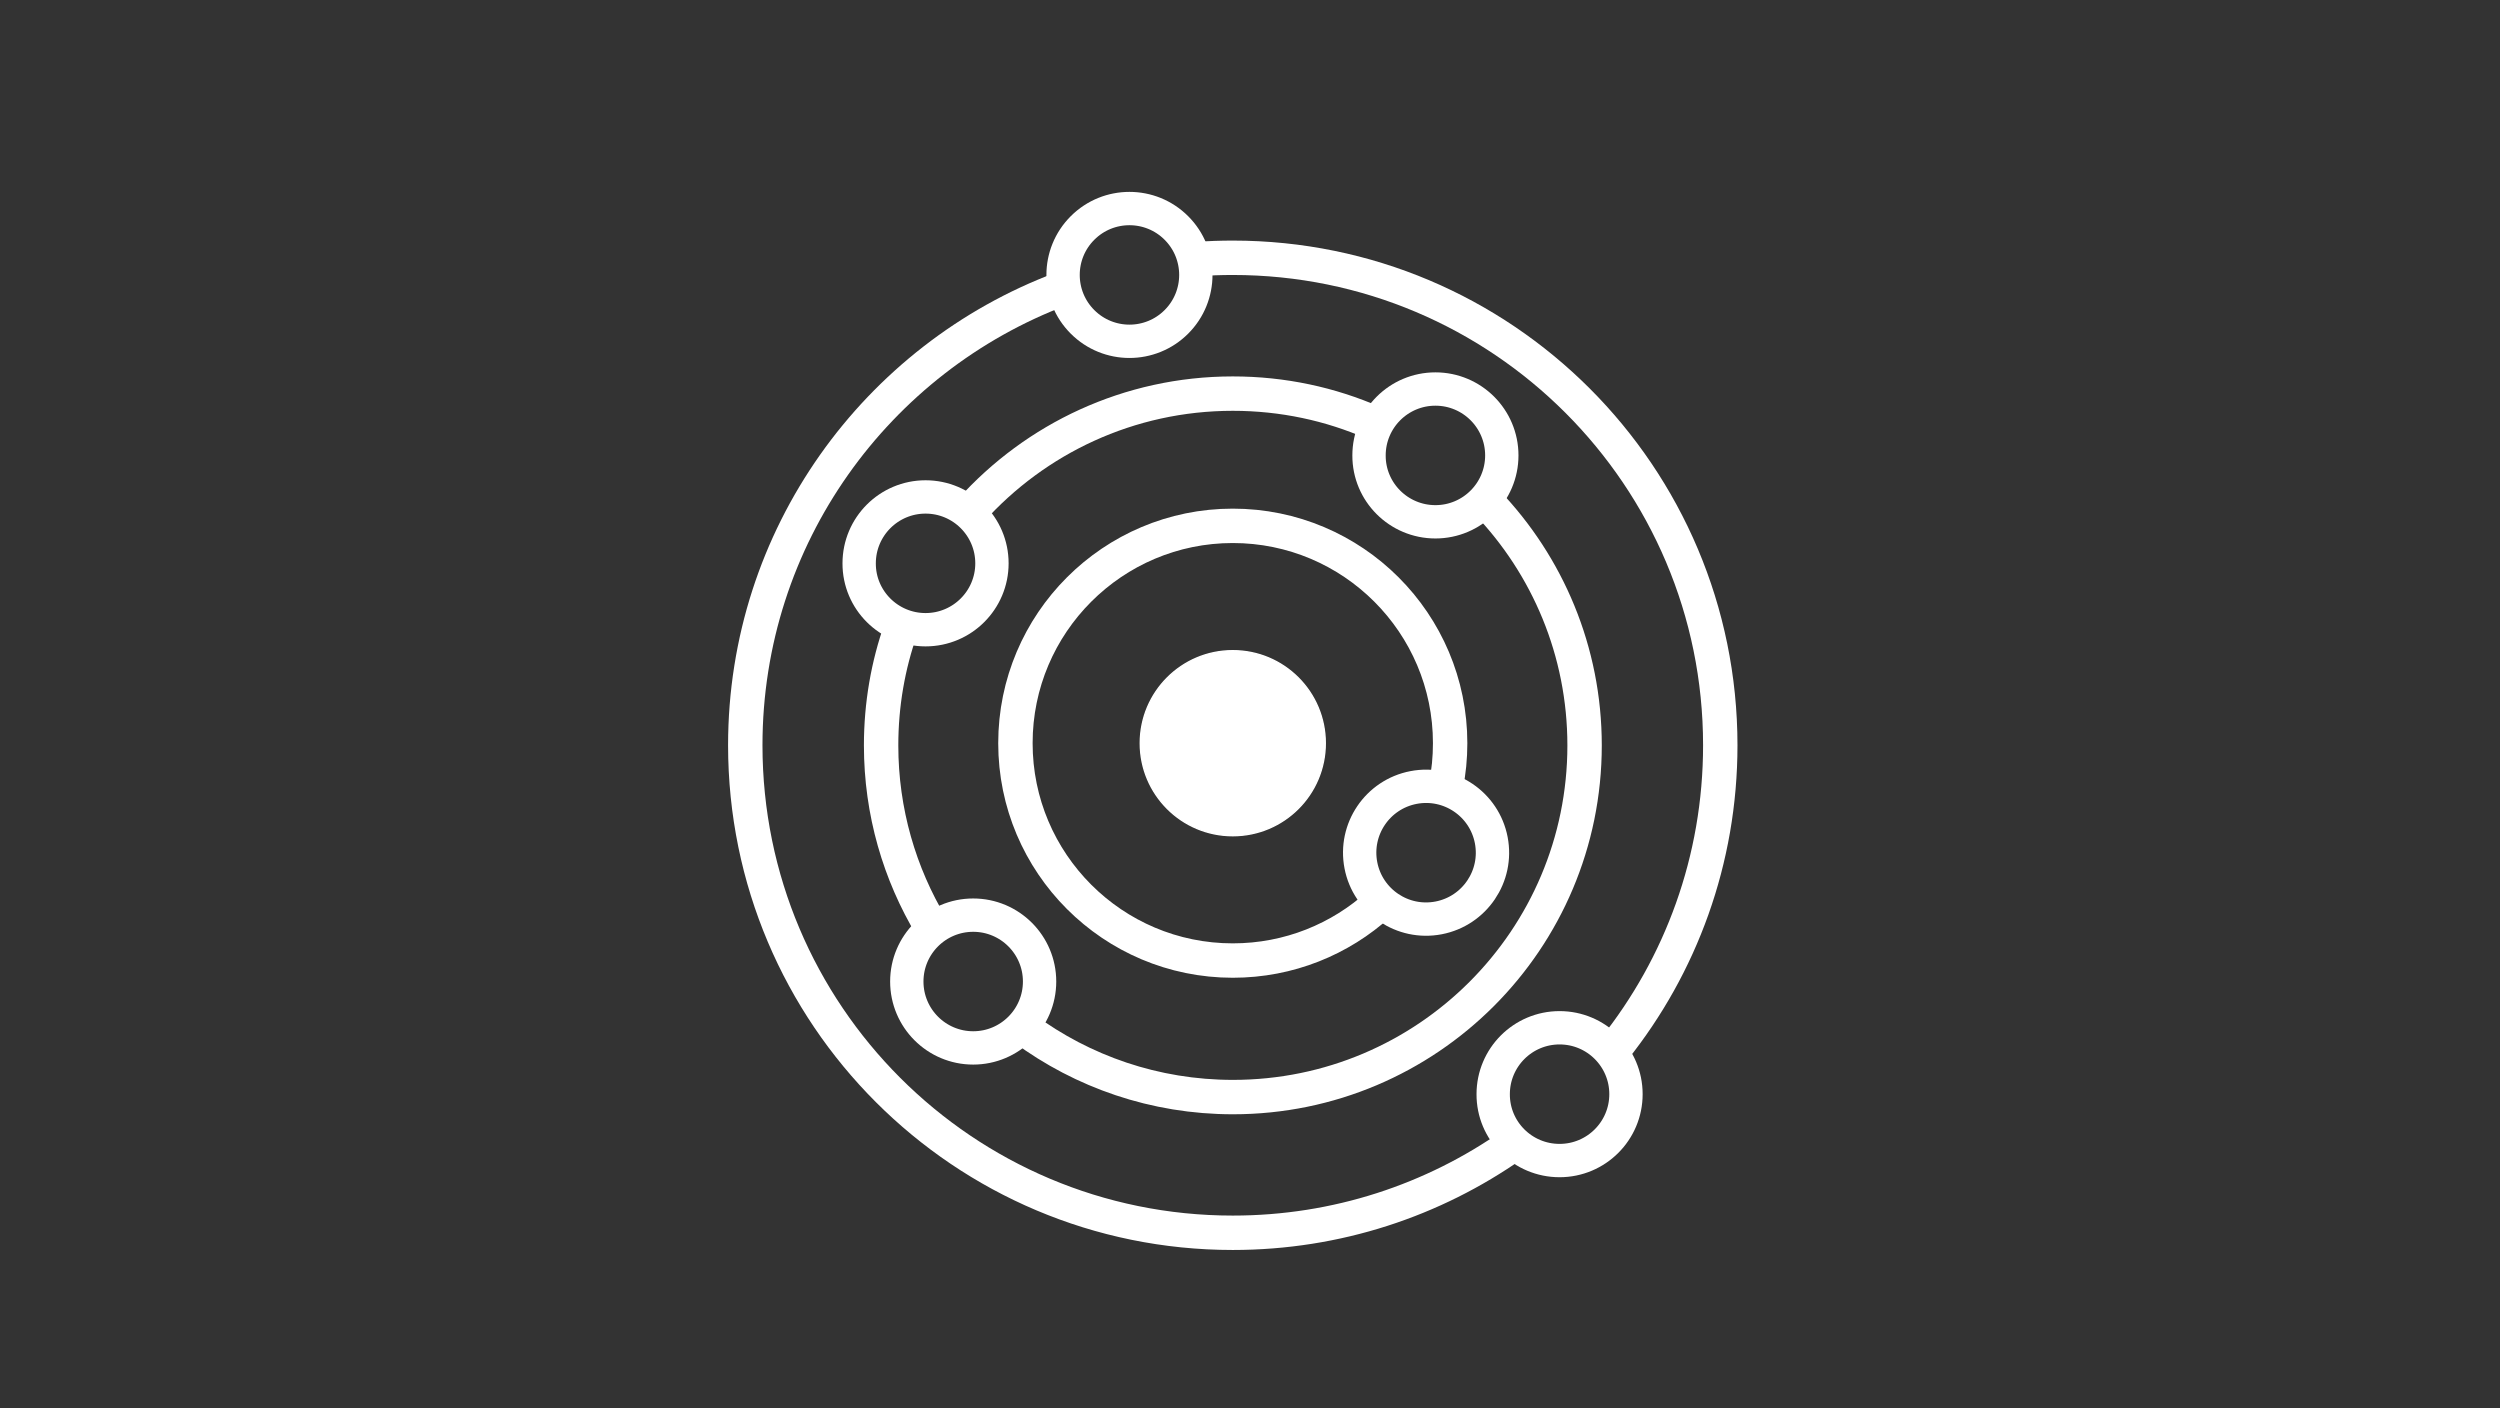 <?xml version="1.0" encoding="utf-8"?>
<!-- Generator: Adobe Illustrator 24.0.0, SVG Export Plug-In . SVG Version: 6.00 Build 0)  -->
<svg version="1.1" xmlns="http://www.w3.org/2000/svg" xmlns:xlink="http://www.w3.org/1999/xlink" x="0px" y="0px"
	 viewBox="0 0 1800 1014" style="enable-background:new 0 0 1800 1014;" xml:space="preserve">
<rect x="0" y="0" width="1800" height="1014" fill="#333333" stroke="none"/>
<style type="text/css">
	.st0{fill:#FFFFFF;stroke:#FFFFFF;}
	.st1{fill:none;stroke:#FFFFFF;stroke-width:24.766;}
	.st2{fill:none;stroke:#FFFFFF;stroke-width:24;}
</style>
<g id="Ebene_1">
</g>
<g id="Ebene_2">
	<g>
		<path class="st0" d="M887.6,601.7c36.8,0,66.6-29.8,66.6-66.6c0-36.8-29.8-66.6-66.6-66.6c-36.8,0-66.6,29.8-66.6,66.6
			C821,571.9,850.8,601.7,887.6,601.7"/>
		<path class="st1" d="M1041.1,565.7c2-9.9,3-20.1,3-30.6c0-86.4-70.1-156.5-156.5-156.5s-156.5,70.1-156.5,156.5
			c0,86.4,70.1,156.5,156.5,156.5c40.5,0,77.5-15.4,105.3-40.7"/>
		<path class="st1" d="M1162.3,755.2c47.8-60,76.3-135.9,76.3-218.6c0-193.9-157.2-351-351-351c-8.5,0-17,0.3-25.4,0.9"/>
		<path class="st1" d="M764.1,208c-132.9,50-227.5,178.3-227.5,328.6c0,193.9,157.2,351,351,351c75,0,144.5-23.5,201.6-63.6"/>
		<path class="st1" d="M989,304.5c-31-13.6-65.3-21.1-101.4-21.1c-74.8,0-142.1,32.5-188.5,84.1"/>
		<path class="st1" d="M737.4,740.5c42,31,94,49.4,150.3,49.4c139.9,0,253.2-113.4,253.2-253.2c0-67.9-26.7-129.5-70.2-175"/>
		<path class="st1" d="M648.7,452.6c-9.3,26.3-14.3,54.6-14.3,84.1c0,47.8,13.3,92.5,36.3,130.7"/>
		<path class="st2" d="M666.4,453.4c26.4,0,47.8-21.4,47.8-47.8c0-26.4-21.4-47.8-47.8-47.8c-26.4,0-47.8,21.4-47.8,47.8
			C618.5,432,640,453.4,666.4,453.4"/>
		<path class="st2" d="M1122.9,835.6c26.4,0,47.8-21.4,47.8-47.8c0-26.4-21.4-47.8-47.8-47.8c-26.4,0-47.8,21.4-47.8,47.8
			C1075,814.2,1096.4,835.6,1122.9,835.6"/>
		<circle class="st2" cx="700.7" cy="706.7" r="47.8"/>
		<path class="st2" d="M1033.5,375.7c26.4,0,47.8-21.4,47.8-47.8c0-26.4-21.4-47.8-47.8-47.8c-26.4,0-47.8,21.4-47.8,47.8
			C985.6,354.3,1007.1,375.7,1033.5,375.7"/>
		
			<ellipse transform="matrix(0.707 -0.707 0.707 0.707 98.292 633.036)" class="st2" cx="813.3" cy="197.9" rx="47.8" ry="47.8"/>
		
			<ellipse transform="matrix(0.982 -0.189 0.189 0.982 -97.554 205.258)" class="st2" cx="1026.8" cy="613.8" rx="47.8" ry="47.8"/>
	</g>
</g>
</svg>
